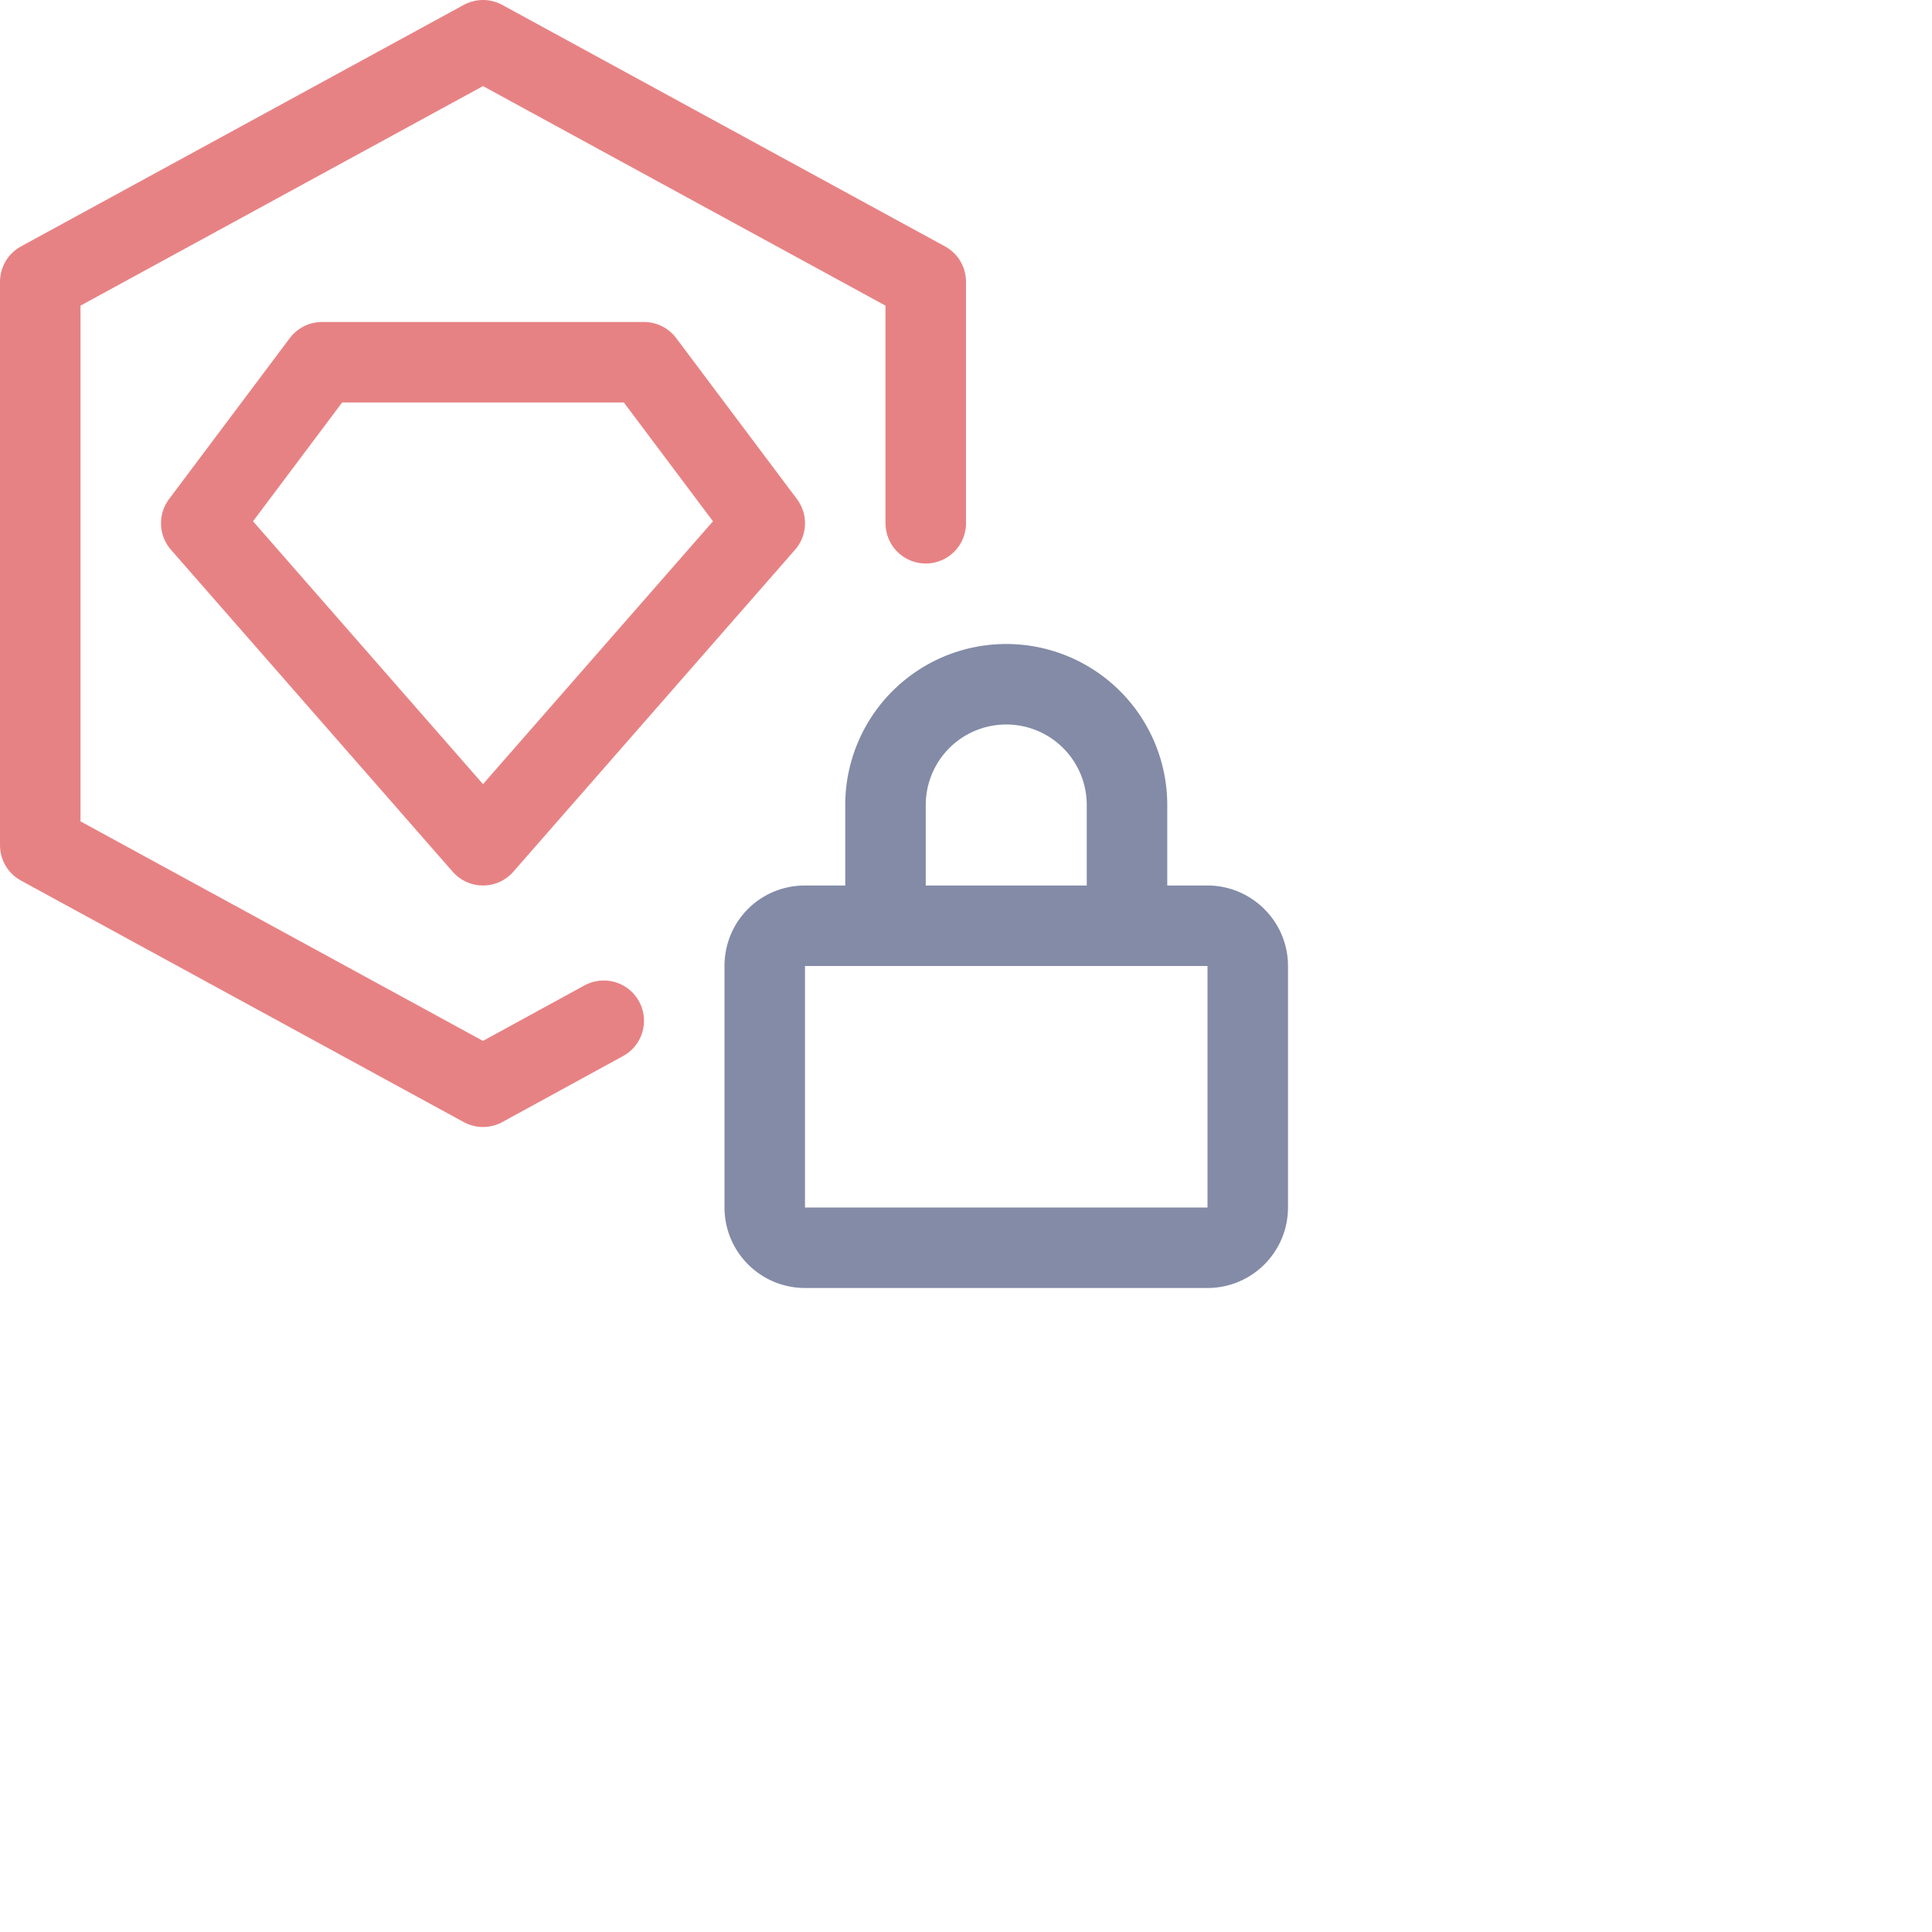 <svg viewBox="0 0 24 24" xmlns="http://www.w3.org/2000/svg">
	<g fill="none" stroke-linecap="round" stroke-linejoin="round">
 <path stroke="#e78284" d="m6 10.5 3.5-4-1.5-2H4l-1.5 2z" />
 <path stroke="#e78284" d="M7.5 12.68 6 13.5l-5.5-3v-7L6 .5l5.5 3v3" />
 <path stroke="#838ba7" d="M15 11.5c.27 0 .5.22.5.5v3a.5.5 0 01-.5.5h-5a.5.5 0 01-.5-.5v-3c0-.28.22-.5.5-.5zm-4 0V10a1.5 1.5 0 013 0v1.5" />
	</g>
</svg>
